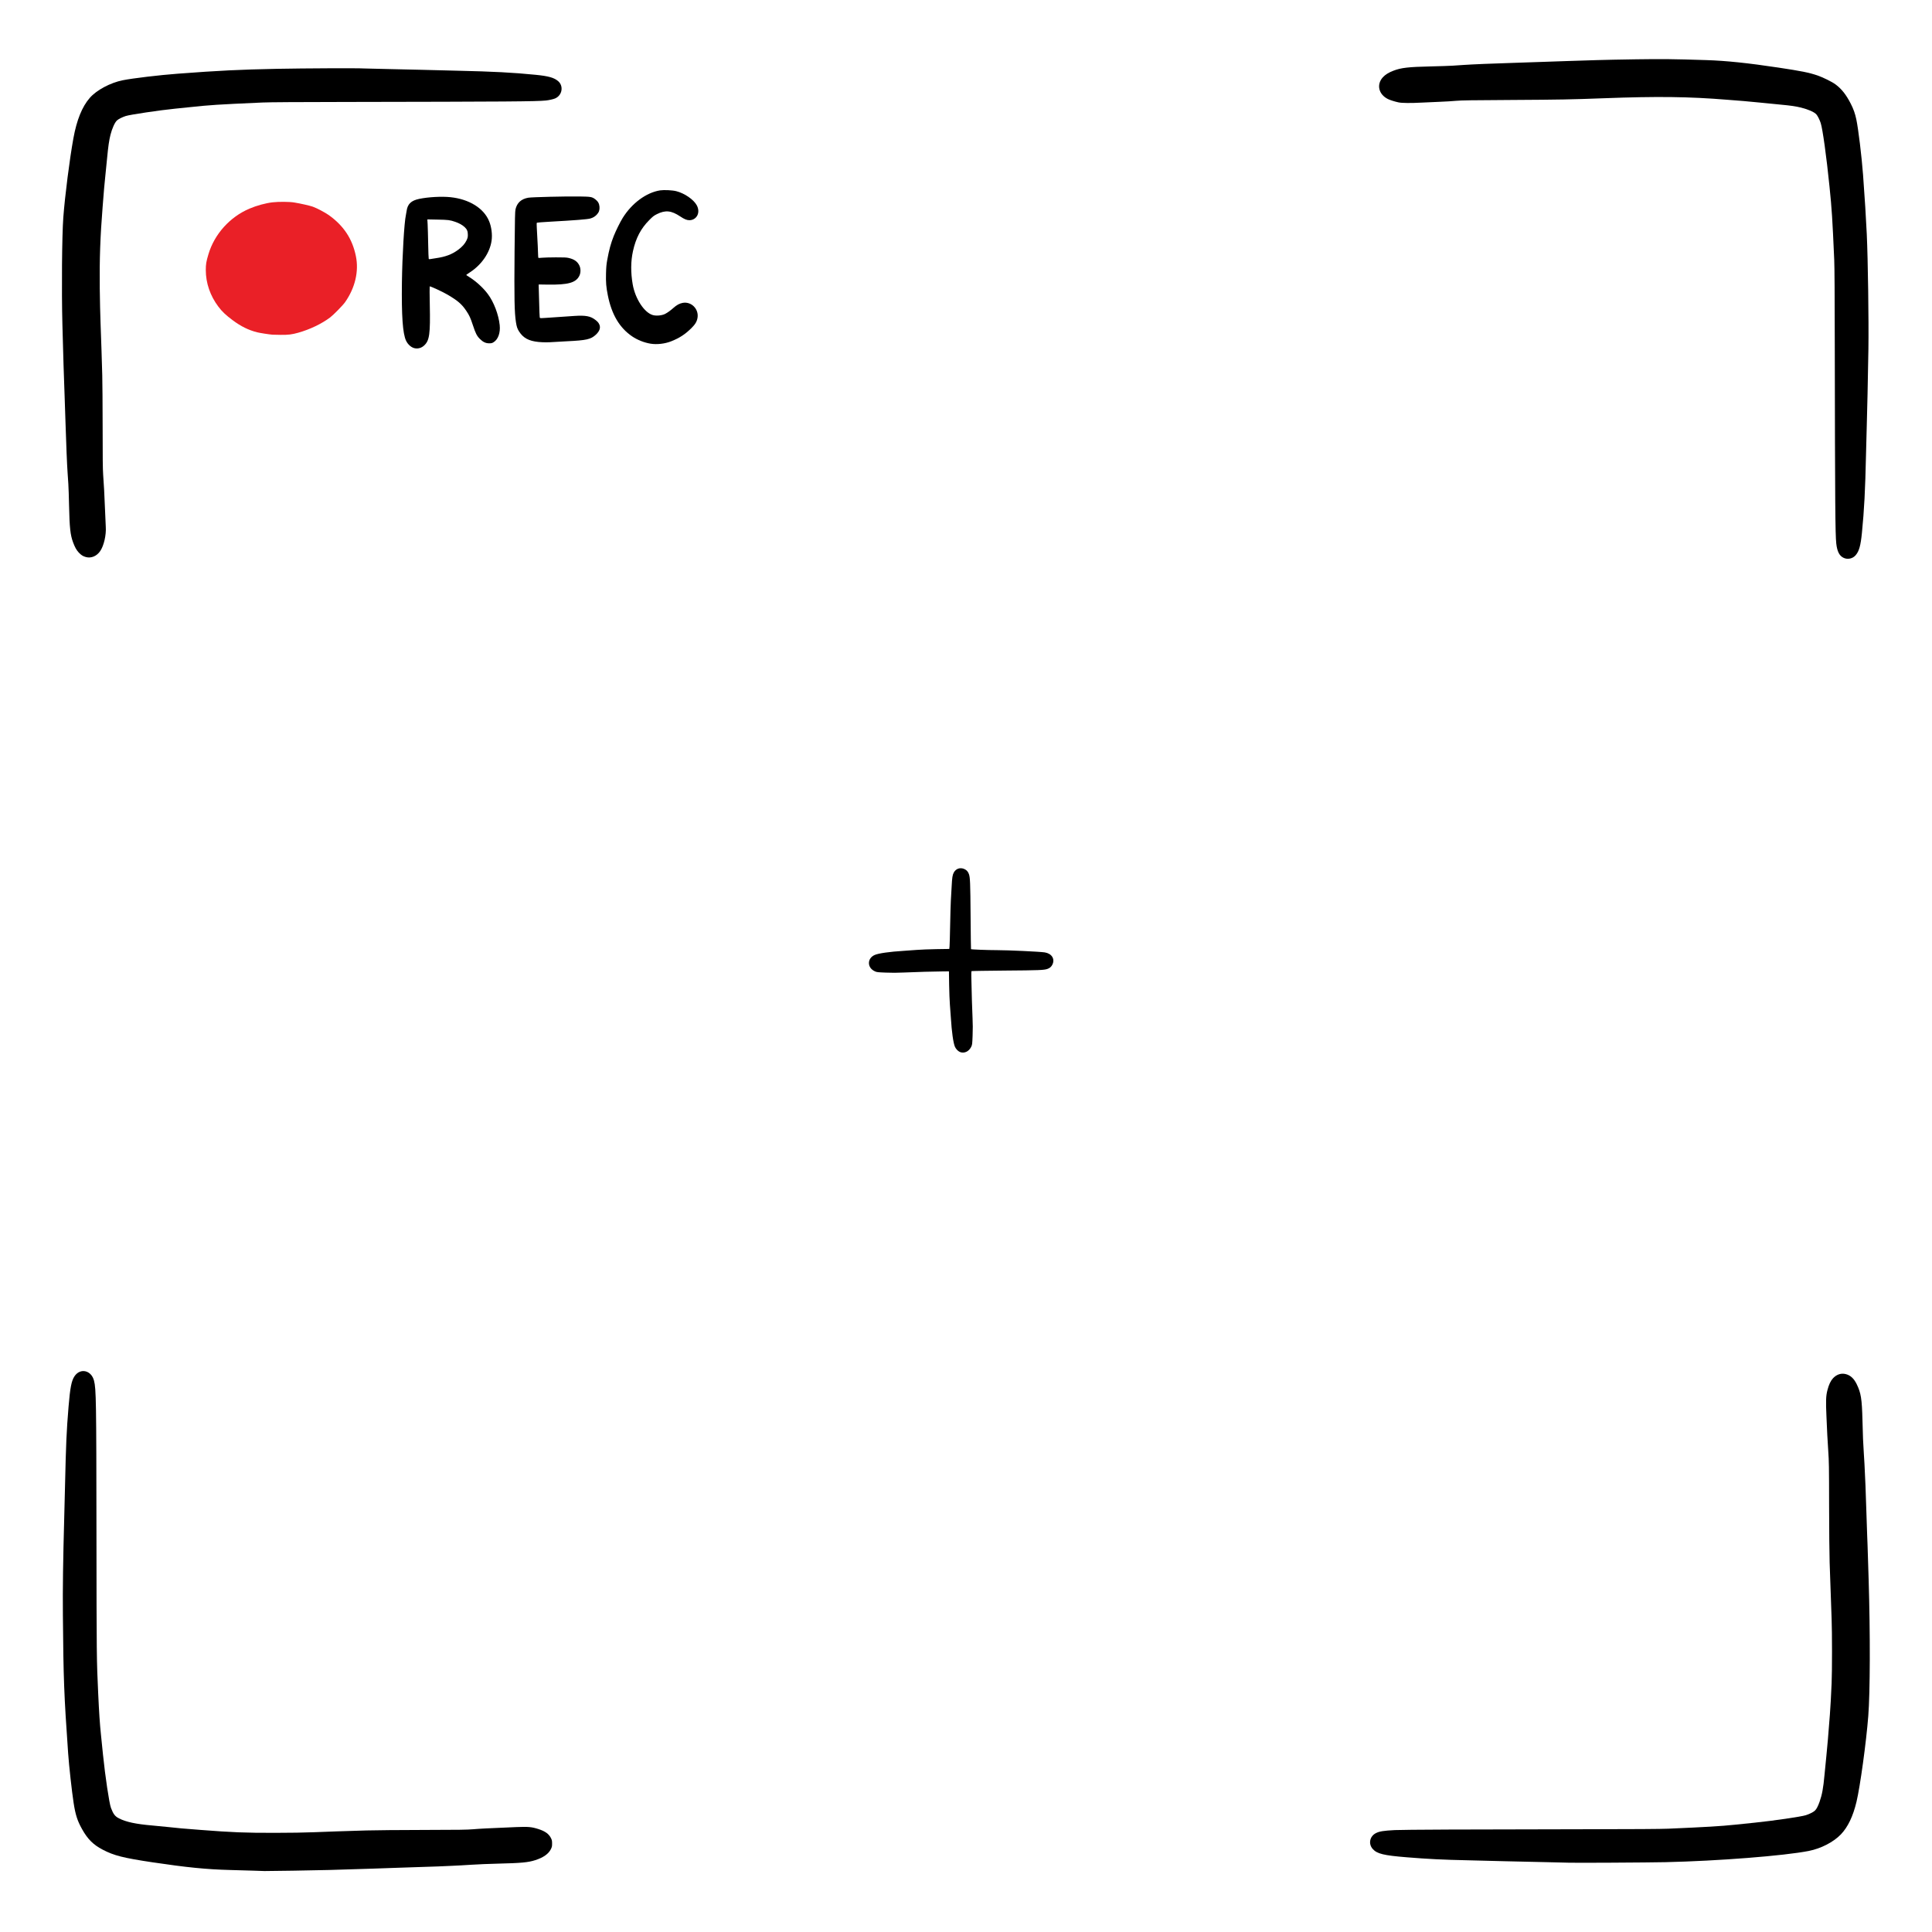 <svg xmlns="http://www.w3.org/2000/svg" xmlns:xlink="http://www.w3.org/1999/xlink" width="500" zoomAndPan="magnify" viewBox="0 0 375 375" height="500" preserveAspectRatio="xMidYMid meet" version="1.0"><defs><clipPath id="c72451b425"><path d="M 267 11.477 L 362.914 11.477 L 362.914 109 L 267 109 Z M 267 11.477 " clip-rule="nonzero"/></clipPath><clipPath id="1070cbe471"><path d="M 12.02 266 L 107.484 266 L 107.484 363.168 L 12.02 363.168 Z M 12.02 266 " clip-rule="nonzero"/></clipPath><clipPath id="c55813d5ca"><path d="M 265.754 266 L 362.914 266 L 362.914 362 L 265.754 362 Z M 265.754 266 " clip-rule="nonzero"/></clipPath></defs><rect x="-37.5" width="450" fill="#ffffff" y="-37.5" height="450" fill-opacity="1"/><rect x="-37.5" width="450" fill="#ffffff" y="-37.5" height="450" fill-opacity="1"/><path fill="#000000" d="M 83.215 50.246 C 83.184 50.199 83.137 48.887 83.109 47.336 C 83.078 45.789 83.035 44.082 83.004 43.551 L 82.949 42.586 L 84.93 42.625 C 87.016 42.664 87.324 42.703 88.375 43.062 C 89.113 43.316 89.73 43.66 90.176 44.066 C 90.652 44.504 90.816 44.902 90.809 45.609 C 90.805 46.047 90.762 46.211 90.551 46.66 C 90.246 47.305 89.715 47.902 88.941 48.477 C 87.723 49.379 86.492 49.844 84.598 50.117 C 84.043 50.199 83.516 50.281 83.43 50.301 C 83.34 50.32 83.242 50.297 83.215 50.246 Z M 86.879 57.199 C 88.863 58.367 89.629 59.031 90.492 60.312 C 91.098 61.207 91.316 61.688 91.793 63.137 C 92.312 64.707 92.559 65.199 93.137 65.777 C 93.742 66.383 94.273 66.637 94.945 66.637 C 95.391 66.637 95.504 66.605 95.809 66.422 C 96.691 65.875 97.148 64.586 96.992 63.105 C 96.777 61.062 95.852 58.629 94.703 57.09 C 93.781 55.848 92.363 54.562 91 53.719 C 90.723 53.551 90.492 53.391 90.492 53.371 C 90.492 53.348 90.844 53.098 91.273 52.816 C 93.512 51.348 95.082 49.035 95.414 46.73 C 95.586 45.547 95.406 44.086 94.949 42.961 C 93.922 40.418 91.062 38.641 87.395 38.27 C 85.703 38.098 83.137 38.238 81.391 38.598 C 79.816 38.922 79.113 39.586 78.926 40.93 C 78.883 41.211 78.82 41.586 78.781 41.758 C 78.461 43.184 78.082 49.621 78.012 54.781 C 77.926 61.32 78.168 64.754 78.812 66.117 C 79.184 66.906 79.879 67.496 80.562 67.605 C 81.227 67.711 81.832 67.52 82.344 67.043 C 83.367 66.082 83.539 64.82 83.422 59.156 C 83.383 57.227 83.375 55.625 83.402 55.594 C 83.48 55.504 85.883 56.613 86.879 57.199 " fill-opacity="1" fill-rule="nonzero"/><path fill="#000000" d="M 12.723 82.285 C 12.844 86.145 13.004 90.113 13.121 91.793 C 13.16 92.387 13.227 93.363 13.266 93.961 C 13.305 94.555 13.371 96.457 13.406 98.188 C 13.5 102.453 13.652 103.84 14.184 105.27 C 14.539 106.23 14.832 106.75 15.281 107.242 C 15.734 107.73 16.109 107.969 16.664 108.121 C 17.684 108.406 18.777 107.953 19.453 106.957 C 20.16 105.926 20.637 103.855 20.531 102.273 C 20.512 101.953 20.449 100.473 20.387 98.98 C 20.262 95.82 20.172 94.152 20.023 92.152 C 19.945 91.023 19.922 88.988 19.922 82.902 C 19.918 78.605 19.883 74.086 19.848 72.852 C 19.809 71.621 19.742 69.395 19.699 67.902 C 19.656 66.41 19.574 64.055 19.516 62.66 C 19.457 61.27 19.391 58.262 19.363 55.977 C 19.301 50.289 19.457 45.898 19.918 40.18 C 20.039 38.711 20.168 37.066 20.211 36.531 C 20.254 35.992 20.348 35.004 20.426 34.324 C 20.5 33.648 20.664 32.031 20.785 30.73 C 21.008 28.375 21.172 27.25 21.441 26.176 C 21.754 24.938 22.27 23.793 22.688 23.391 C 22.957 23.129 23.727 22.738 24.402 22.52 C 25.215 22.254 31.039 21.387 33.945 21.098 C 34.602 21.035 35.871 20.902 36.766 20.809 C 40.934 20.367 41.941 20.301 51.008 19.895 C 52.215 19.836 57.887 19.801 67.316 19.789 C 98.582 19.738 104.082 19.699 105.969 19.508 C 106.559 19.445 107.395 19.258 107.742 19.109 C 109.129 18.512 109.445 16.703 108.328 15.742 C 107.547 15.074 106.473 14.77 103.98 14.52 C 99.539 14.078 95.777 13.883 88.867 13.727 C 86.199 13.668 82.977 13.586 81.707 13.547 C 80.434 13.508 77.57 13.445 75.344 13.402 C 73.117 13.363 71.02 13.309 70.68 13.289 C 69.477 13.207 59.059 13.254 53.723 13.359 C 46.469 13.508 42.625 13.691 34.449 14.309 C 30.98 14.566 25.75 15.191 23.824 15.578 C 21.414 16.059 18.75 17.484 17.43 18.996 C 15.941 20.699 14.895 23.273 14.246 26.844 C 13.508 30.914 12.609 37.957 12.289 42.207 C 12.027 45.695 11.938 56.285 12.113 63.023 C 12.246 68.254 12.426 74.035 12.543 76.938 C 12.586 77.949 12.664 80.355 12.723 82.285 " fill-opacity="1" fill-rule="nonzero"/><g clip-path="url(#c72451b425)"><path fill="#000000" d="M 269.379 19.215 C 269.797 19.426 270.695 19.711 271.445 19.871 C 272.129 20.016 273.805 20.031 276.074 19.91 C 276.871 19.871 278.398 19.801 279.473 19.758 C 280.543 19.715 281.977 19.633 282.652 19.566 C 283.656 19.473 285.668 19.445 293.535 19.402 C 302.863 19.348 304.918 19.309 311.289 19.07 C 321.707 18.68 327.816 18.754 335.262 19.363 C 336.43 19.457 337.863 19.57 338.441 19.613 C 339.02 19.656 340.414 19.789 341.551 19.906 C 342.684 20.023 344.484 20.203 345.551 20.301 C 347.676 20.5 348.523 20.625 349.59 20.887 C 350.953 21.227 352.102 21.727 352.523 22.168 C 352.785 22.441 353.184 23.219 353.398 23.883 C 353.773 25.031 354.516 30.371 355.105 36.207 C 355.562 40.715 355.66 42.215 356.023 50.445 C 356.082 51.75 356.117 57.172 356.129 66.852 C 356.176 97.68 356.223 103.707 356.418 105.488 C 356.59 107.051 357.023 107.895 357.855 108.281 C 358.637 108.645 359.605 108.438 360.176 107.773 C 360.848 106.996 361.152 105.926 361.398 103.43 C 361.844 98.945 362.039 95.188 362.191 88.25 C 362.25 85.547 362.316 82.977 362.34 82.539 C 362.391 81.488 362.586 72.359 362.656 67.758 C 362.738 62.289 362.566 50.285 362.34 45.457 C 362.188 42.219 361.961 38.574 361.617 33.926 C 361.352 30.355 360.695 24.977 360.309 23.164 C 360.059 22.004 359.77 21.188 359.234 20.133 C 358.34 18.379 357.461 17.266 356.266 16.375 C 355.613 15.887 353.82 15.004 352.758 14.641 C 351.117 14.086 349.645 13.789 345.199 13.121 C 339.266 12.227 335.043 11.785 331.176 11.664 C 324.809 11.461 322.656 11.438 317.543 11.512 C 314.699 11.555 311.316 11.621 310.023 11.664 C 308.73 11.703 306.109 11.785 304.199 11.848 C 302.293 11.906 299.934 11.988 298.961 12.027 C 297.984 12.066 295.594 12.148 293.645 12.207 C 289.738 12.324 285.773 12.488 284.102 12.605 C 283.504 12.645 282.527 12.711 281.93 12.75 C 281.336 12.789 279.434 12.852 277.703 12.891 C 273.367 12.988 271.957 13.148 270.465 13.723 C 269.531 14.082 268.902 14.473 268.426 14.984 C 267.137 16.379 267.57 18.305 269.379 19.215 " fill-opacity="1" fill-rule="nonzero"/></g><path fill="#ea2027" d="M 63.824 41.754 C 63.109 41.246 61.496 40.395 60.727 40.121 C 60.137 39.91 58.289 39.492 57.121 39.305 C 56.16 39.145 54.129 39.133 52.898 39.27 C 51.555 39.426 49.824 39.895 48.41 40.5 C 44.617 42.113 41.629 45.438 40.465 49.324 C 40.031 50.766 39.945 51.277 39.945 52.418 C 39.945 54.934 40.797 57.41 42.375 59.508 C 43.086 60.461 43.832 61.164 45.152 62.148 C 46.762 63.348 48.23 64.074 49.914 64.5 C 50.422 64.629 52.148 64.898 52.855 64.961 C 53.016 64.977 53.746 64.992 54.484 64.996 C 55.973 65.012 56.66 64.926 57.883 64.582 C 60.141 63.949 62.422 62.855 64.066 61.625 C 64.727 61.125 66.559 59.258 66.984 58.648 C 68.934 55.863 69.68 52.664 69.078 49.723 C 68.391 46.355 66.719 43.828 63.824 41.754 " fill-opacity="1" fill-rule="nonzero"/><path fill="#000000" d="M 202.789 184.859 C 201.879 184.715 195.703 184.422 193.508 184.422 C 191.75 184.422 188.539 184.301 188.473 184.23 C 188.453 184.215 188.418 181.297 188.391 177.75 C 188.34 171.305 188.301 170.324 188.066 169.66 C 187.902 169.195 187.621 168.879 187.191 168.684 C 186.387 168.316 185.547 168.59 185.133 169.355 C 184.879 169.816 184.801 170.324 184.711 172.133 C 184.664 172.949 184.598 174.156 184.559 174.809 C 184.52 175.465 184.461 177.609 184.422 179.578 C 184.387 181.547 184.332 183.391 184.309 183.672 L 184.258 184.188 L 181.758 184.227 C 180.379 184.25 178.664 184.316 177.949 184.375 C 177.234 184.438 176.062 184.52 175.348 184.562 C 172.695 184.723 170.504 185.035 169.777 185.359 C 169.082 185.66 168.66 186.254 168.66 186.918 C 168.66 187.605 169.086 188.199 169.812 188.531 C 170.184 188.703 170.328 188.719 171.91 188.781 C 173.113 188.832 174.141 188.828 175.422 188.766 C 177.473 188.668 181.637 188.551 183.168 188.547 L 184.188 188.543 L 184.227 191.125 C 184.25 192.547 184.316 194.293 184.375 195.012 C 184.434 195.727 184.52 196.898 184.566 197.613 C 184.73 200.305 185.035 202.457 185.355 203.184 C 185.539 203.594 185.922 204.008 186.266 204.164 L 186.266 204.168 C 187.113 204.551 188.074 204.117 188.531 203.145 C 188.703 202.773 188.719 202.645 188.781 201.016 C 188.832 199.797 188.828 198.766 188.77 197.578 C 188.699 196.105 188.598 192.906 188.531 189.543 C 188.52 188.996 188.535 188.527 188.566 188.496 C 188.598 188.465 191.555 188.418 195.145 188.387 C 201.66 188.34 202.652 188.301 203.309 188.066 C 203.777 187.906 204.09 187.621 204.289 187.188 C 204.789 186.102 204.129 185.078 202.789 184.859 " fill-opacity="1" fill-rule="nonzero"/><g clip-path="url(#1070cbe471)"><path fill="#000000" d="M 104.484 355.012 C 103.18 354.598 102.535 354.539 100.18 354.637 C 94.336 354.883 93.145 354.945 91.855 355.055 C 90.672 355.156 89.172 355.18 82.176 355.191 C 77.625 355.199 72.645 355.242 71.113 355.289 C 66.145 355.438 63.824 355.516 60.953 355.633 C 59.168 355.707 56.383 355.75 53.363 355.754 C 47.57 355.762 45.098 355.664 38.973 355.188 C 34.898 354.871 35.113 354.891 32.824 354.645 C 31.754 354.531 30.27 354.387 29.535 354.324 C 26.383 354.055 24.492 353.652 23.102 352.949 C 22.328 352.555 21.992 352.121 21.535 350.902 C 21.199 350.008 20.426 344.832 19.988 340.559 C 19.875 339.422 19.699 337.695 19.598 336.723 C 19.367 334.504 19.238 332.531 19.055 328.625 C 18.758 322.316 18.746 321.477 18.723 297.832 C 18.699 271.781 18.66 269.613 18.25 267.996 C 17.73 265.953 15.586 265.461 14.461 267.129 C 13.875 267.992 13.609 269.363 13.305 273.039 C 12.902 277.973 12.816 279.941 12.613 288.727 C 12.574 290.496 12.508 293.082 12.469 294.473 C 12.238 302.848 12.16 308.328 12.207 313.484 C 12.312 325.906 12.426 328.957 13.23 340.371 C 13.406 342.836 13.934 347.617 14.285 349.914 C 14.637 352.223 15.02 353.418 15.922 355.023 C 17.012 356.98 18.105 358.066 19.934 359.02 C 22.125 360.168 23.945 360.625 29.605 361.473 C 36.266 362.465 40.082 362.848 44.648 362.965 C 46.219 363.008 48.316 363.066 49.312 363.098 C 50.305 363.129 51.219 363.16 51.336 363.168 C 51.828 363.188 61.508 363.031 63.918 362.961 C 70.621 362.762 75.684 362.598 76.211 362.566 C 76.527 362.543 78.512 362.477 80.621 362.418 C 82.73 362.363 84.715 362.297 85.031 362.273 C 85.352 362.254 86.457 362.203 87.492 362.164 C 88.527 362.125 90.332 362.023 91.508 361.945 C 92.676 361.863 95.004 361.77 96.676 361.73 C 101.113 361.625 102.512 361.5 103.871 361.062 C 105.449 360.559 106.469 359.848 106.926 358.918 C 107.133 358.496 107.16 358.379 107.16 357.828 C 107.16 357.301 107.129 357.156 106.953 356.797 C 106.547 355.961 105.812 355.434 104.484 355.012 " fill-opacity="1" fill-rule="nonzero"/></g><g clip-path="url(#c55813d5ca)"><path fill="#000000" d="M 362.703 306.617 C 362.488 299.73 362.449 298.512 362.414 297.941 C 362.391 297.625 362.328 295.688 362.27 293.641 C 362.211 291.594 362.129 289.188 362.086 288.293 C 361.914 284.441 361.859 283.332 361.758 281.93 C 361.629 279.992 361.586 278.984 361.504 275.68 C 361.398 271.504 361.215 270.375 360.383 268.664 C 359.844 267.562 359.172 266.945 358.258 266.711 C 357.375 266.484 356.5 266.77 355.805 267.5 C 355.328 268.016 354.98 268.742 354.695 269.855 C 354.41 270.977 354.375 271.938 354.516 274.992 C 354.582 276.324 354.652 277.914 354.676 278.535 C 354.699 279.148 354.785 280.582 354.867 281.711 C 355 283.594 355.02 284.512 355.027 292.195 C 355.039 297.082 355.078 301.754 355.133 303.328 C 355.297 308.312 355.441 312.383 355.516 314.242 C 355.617 316.801 355.621 324.355 355.516 326.711 C 355.398 329.422 355.301 331.176 355.18 332.781 C 354.871 336.832 354.688 338.984 354.496 340.844 C 354.375 341.973 354.215 343.637 354.133 344.527 C 353.902 347.059 353.668 348.336 353.184 349.711 C 352.879 350.57 352.594 351.125 352.289 351.426 C 352.008 351.707 351.234 352.102 350.516 352.328 C 349.59 352.625 344.234 353.406 340.574 353.781 C 339.422 353.898 337.695 354.074 336.742 354.176 C 333.867 354.473 331.332 354.621 323.797 354.949 C 322.398 355.012 317.262 355.043 307.133 355.055 C 284.992 355.078 272.422 355.137 270.723 355.219 C 268.527 355.336 267.746 355.461 267.062 355.809 C 265.852 356.426 265.559 357.898 266.453 358.891 C 267.289 359.824 268.59 360.137 273.035 360.496 C 277.195 360.836 280.102 360.98 284.824 361.078 C 286.734 361.121 289.988 361.199 292.055 361.262 C 294.121 361.32 297.719 361.402 300.043 361.441 C 302.371 361.484 304.355 361.535 304.457 361.547 C 304.805 361.602 320.223 361.52 323.293 361.445 C 333.441 361.219 346.336 360.207 351.094 359.266 C 353.469 358.793 355.883 357.547 357.324 356.043 C 358.676 354.625 359.676 352.535 360.344 349.73 C 361.051 346.777 362.234 338.176 362.629 333.105 C 362.996 328.457 363.023 317.16 362.703 306.617 " fill-opacity="1" fill-rule="nonzero"/></g><path fill="#000000" d="M 126.031 42.707 C 126.719 42.012 126.918 41.859 127.492 41.57 C 129.16 40.738 130.293 40.852 132.051 42.023 C 132.832 42.547 133.332 42.75 133.836 42.742 C 134.508 42.734 135.102 42.355 135.379 41.754 C 135.637 41.191 135.59 40.504 135.254 39.867 C 134.656 38.746 132.898 37.527 131.273 37.109 C 130.516 36.914 128.887 36.836 128.113 36.953 C 125.445 37.375 122.641 39.441 120.863 42.305 C 120.371 43.098 119.539 44.777 119.129 45.809 C 118.559 47.242 118.219 48.496 117.855 50.504 C 117.711 51.301 117.66 51.867 117.629 53.055 C 117.582 54.805 117.656 55.715 117.977 57.312 C 118.719 61.047 120.25 63.629 122.707 65.297 C 123.715 65.98 125.043 66.508 126.27 66.707 C 127.496 66.91 129.066 66.73 130.277 66.246 C 131.883 65.609 132.949 64.914 134.18 63.711 C 134.949 62.953 135.273 62.406 135.391 61.676 C 135.664 59.969 134.176 58.48 132.508 58.789 C 131.891 58.902 131.332 59.207 130.703 59.773 C 130.18 60.242 129.551 60.699 129.105 60.926 C 128.477 61.25 127.363 61.352 126.688 61.148 C 125.039 60.652 123.305 57.996 122.812 55.223 C 122.406 52.898 122.422 50.727 122.859 48.746 C 123.422 46.195 124.395 44.344 126.031 42.707 " fill-opacity="1" fill-rule="nonzero"/><path fill="#000000" d="M 115.555 62.086 C 114.617 61.355 113.676 61.18 111.473 61.324 C 109.914 61.422 107.633 61.578 106.055 61.695 C 105.188 61.766 104.859 61.766 104.801 61.707 C 104.727 61.629 104.699 60.855 104.562 55.578 L 104.559 55.215 L 106.293 55.242 C 110.281 55.301 111.789 54.879 112.453 53.527 C 112.738 52.953 112.742 52.148 112.465 51.555 C 112.094 50.766 111.453 50.312 110.363 50.066 C 109.938 49.969 109.457 49.949 107.883 49.953 C 106.809 49.957 105.629 49.988 105.266 50.023 C 104.902 50.059 104.566 50.074 104.523 50.062 C 104.48 50.043 104.445 49.812 104.445 49.48 C 104.445 49 104.348 46.973 104.188 44.137 C 104.152 43.523 104.16 43.258 104.223 43.223 C 104.266 43.195 105.418 43.109 106.777 43.031 C 111.719 42.754 114.02 42.57 114.57 42.414 C 115.105 42.262 115.496 42.027 115.848 41.645 C 116.262 41.195 116.406 40.773 116.363 40.145 C 116.316 39.523 116.07 39.082 115.555 38.691 C 114.914 38.207 114.699 38.168 112.512 38.137 C 109.852 38.094 103.266 38.254 102.551 38.375 C 101.18 38.609 100.359 39.352 100.059 40.629 C 99.965 41.051 99.938 42.215 99.879 48.602 C 99.797 57.953 99.852 60.672 100.148 62.551 C 100.289 63.445 100.418 63.82 100.758 64.348 C 101.574 65.613 102.637 66.184 104.523 66.375 C 105.395 66.461 106.453 66.465 107.492 66.383 C 107.984 66.348 109.105 66.281 109.977 66.242 C 113.832 66.059 114.676 65.871 115.648 64.969 C 116.367 64.305 116.605 63.637 116.344 63.016 C 116.195 62.66 116.008 62.434 115.555 62.086 " fill-opacity="1" fill-rule="nonzero"/></svg>